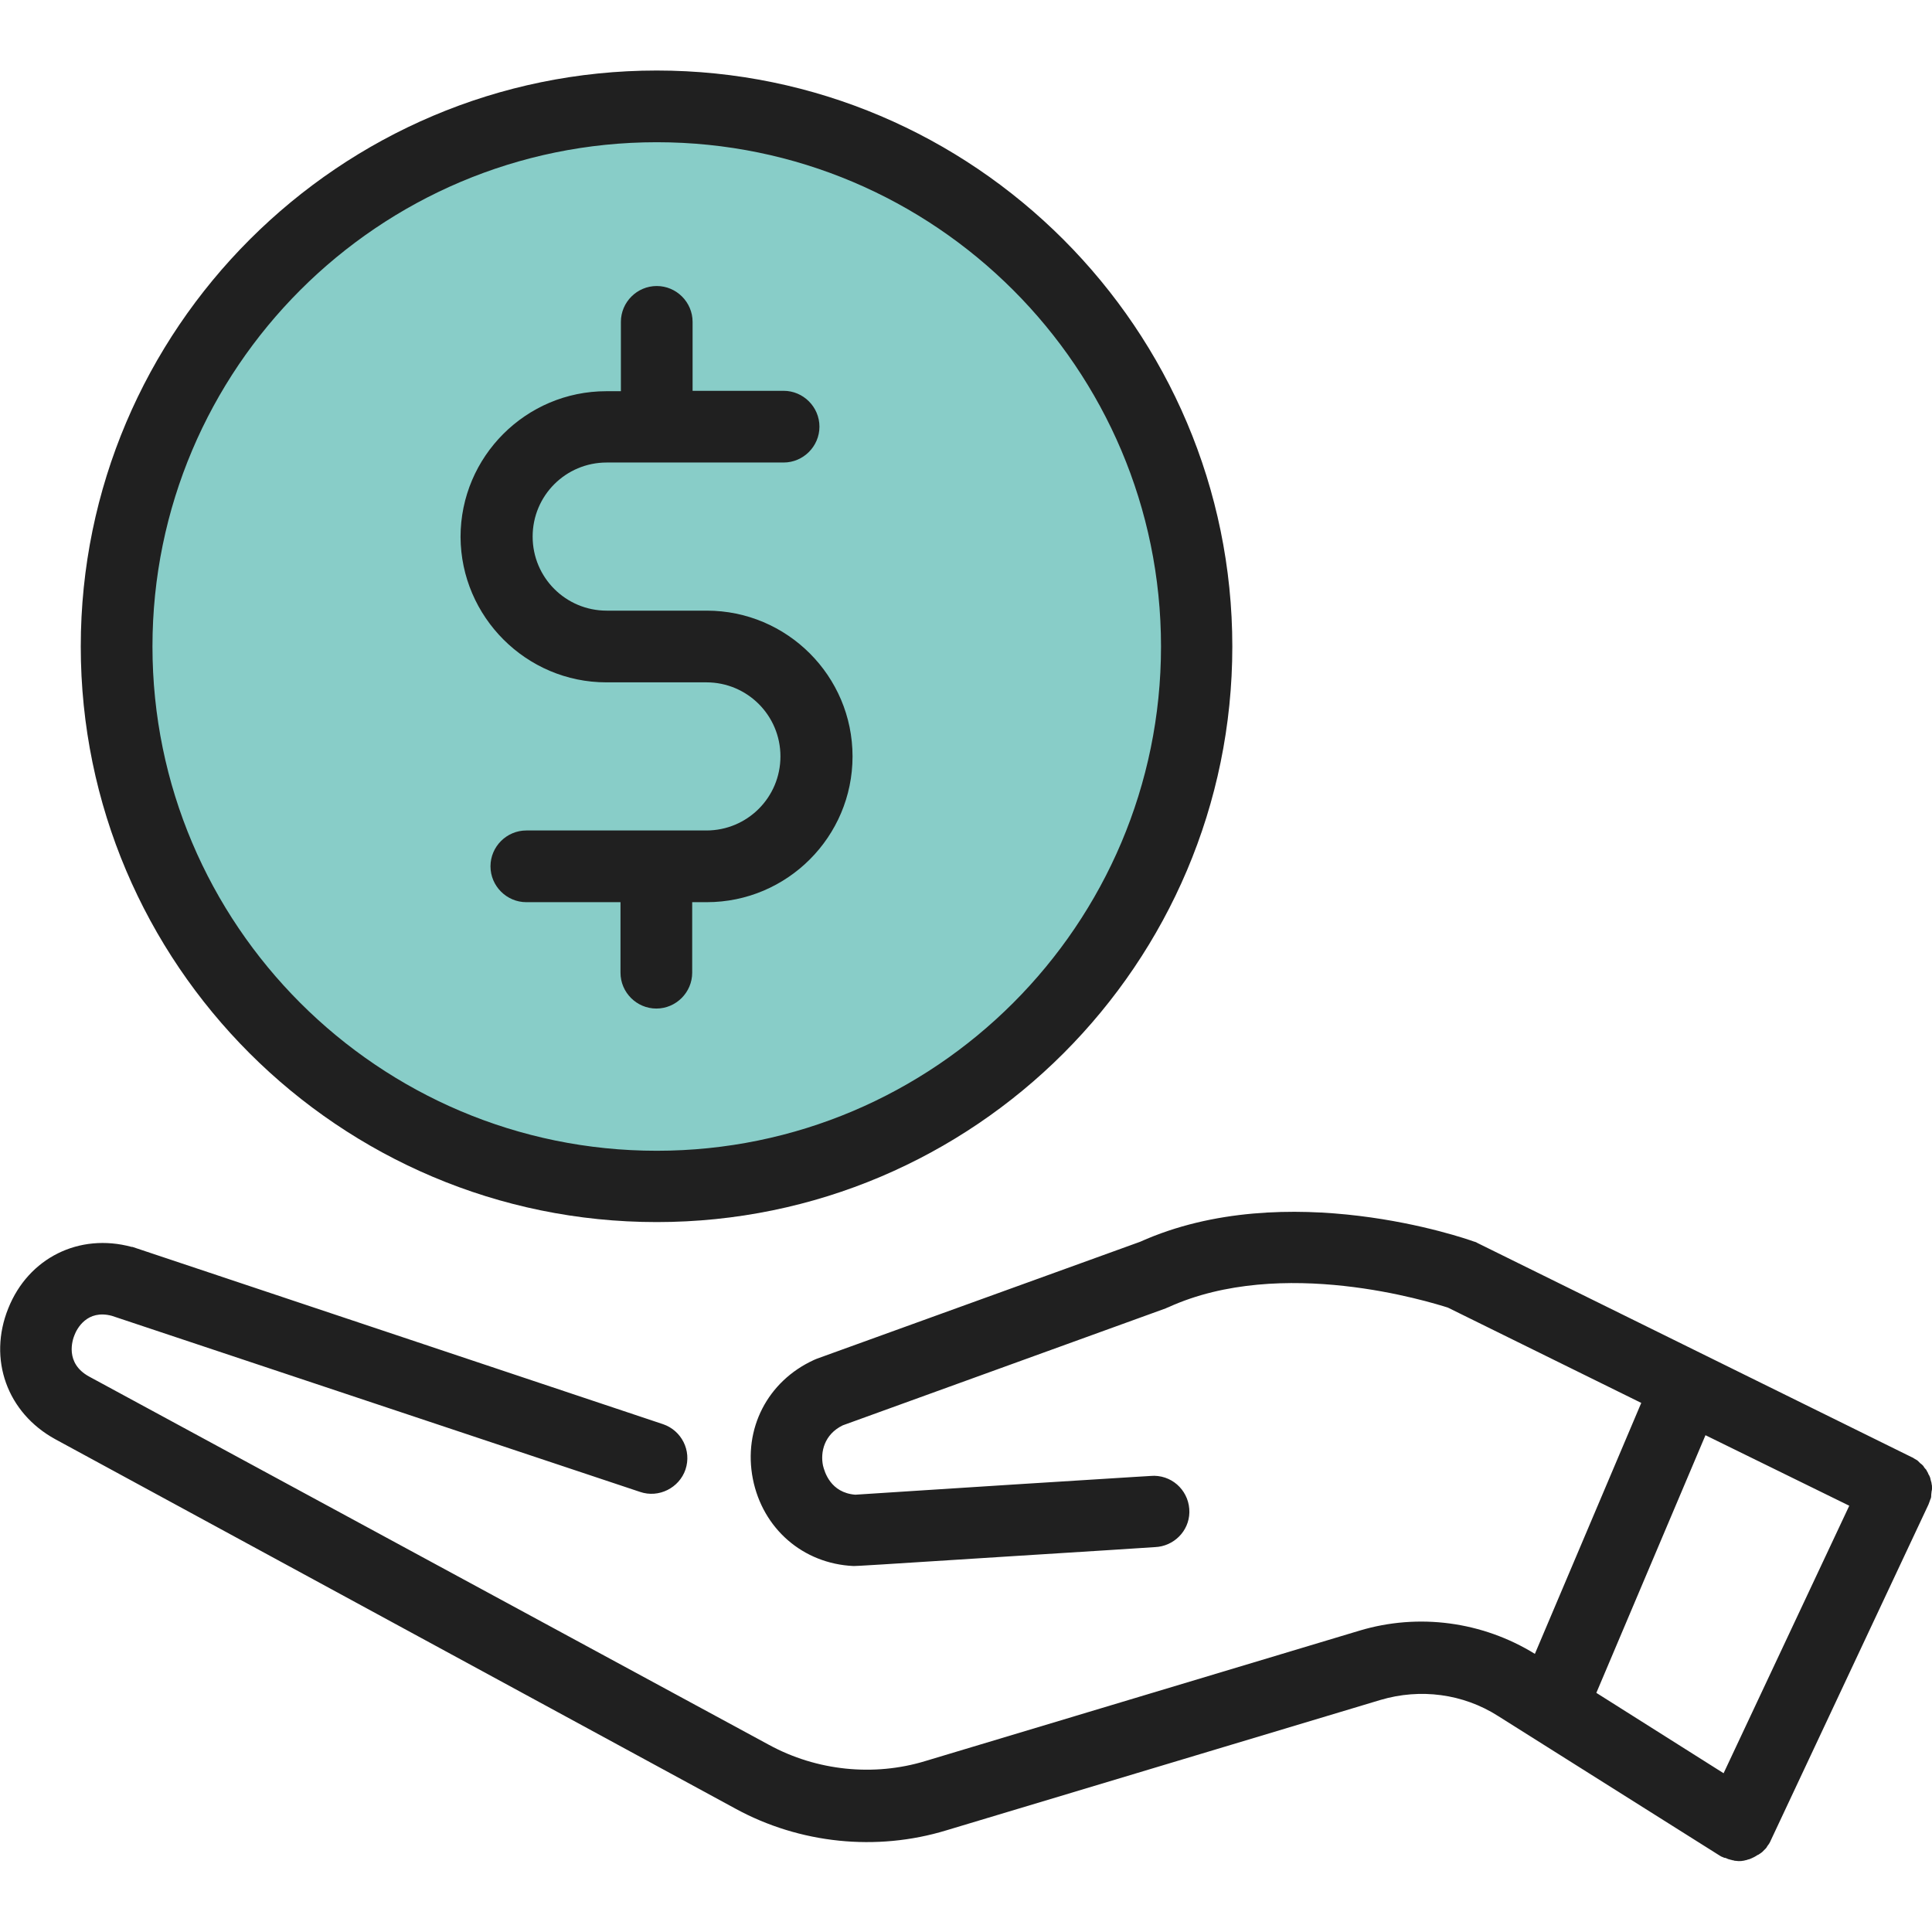<svg id="Layer_1" xmlns="http://www.w3.org/2000/svg" viewBox="0 0 490.4 490.4"><style>.st1{fill:#202020}</style><circle cx="166.7" cy="164.1" r="137.1" fill="#88cdc8"/><path class="st1" d="M490.4 377.6c0-.3 0-.6-.1-.9 0-.3-.1-.6-.2-.9s-.1-.6-.2-.8c-.1-.3-.2-.5-.4-.8-.1-.3-.2-.5-.4-.8-.1-.3-.3-.5-.5-.7s-.3-.5-.5-.7-.4-.4-.7-.6l-.6-.6c-.2-.2-.5-.3-.8-.5-.2-.1-.4-.3-.7-.4L375 315.5c-.3-.2-.6-.3-1-.4-1.9-.7-47.4-16.6-84.6.1l-82.1 29.7c-.2.1-.5.2-.7.3-11.8 5.4-18 17.5-15.5 30.2 2.5 12.6 12.7 21.5 25.5 22.1h.2c.8 0 4.4-.2 41.8-2.6 16.3-1 33.1-2.1 34.6-2.2 4.7-.2 8.6-4 8.7-8.8.1-5-3.8-9.2-8.9-9.3-.5 0-.5 0-35.5 2.2-17.5 1.1-37.1 2.4-40.4 2.6-6.3-.5-7.8-5.8-8.2-7.4-.7-3.4.3-7.9 5-10.2l82-29.7c.2-.1.4-.2.7-.3 28.8-13.1 66.4-1.3 70.9.1l49.1 24.2-27 63.7c-13.3-8.2-29.5-10.4-44.5-5.9L234.9 447c-13.1 4-27.6 2.5-39.7-4.1L22.6 349.4c-6.2-3.4-4.2-9.3-3.7-10.5.6-1.6 3.2-6.6 9.5-4.9l134.1 44.7c4.7 1.6 9.9-1 11.5-5.7 1.6-4.8-1-9.9-5.7-11.5L33.9 316.6c-.2-.1-.3-.1-.5-.1-13.3-3.6-26.2 2.8-31.3 15.6-5.2 12.9-.3 26.5 11.9 33.2l172.7 93.8c16.3 8.9 35.8 10.9 53.5 5.5l110.2-33.1c10.1-3 21-1.6 29.9 4.1l56.2 35.4c.3.2.5.3.8.4.1 0 .1.1.2.1h.1c.1.1.2.1.4.1.2.1.5.2.7.3.1 0 .3.1.4.1.2.1.5.1.7.2.1 0 .3 0 .4.1.4 0 .7.1 1.1.1.4 0 .8 0 1.2-.1.1 0 .3 0 .4-.1.3 0 .5-.1.8-.2.1 0 .3-.1.4-.1.2-.1.5-.2.7-.3.1-.1.3-.1.4-.2.2-.1.4-.2.7-.4.1-.1.3-.2.4-.2.2-.1.4-.3.6-.4.1-.1.3-.2.4-.3l.5-.5.4-.4c.2-.2.3-.4.4-.6.1-.1.2-.3.3-.4 0 0 0-.1.1-.1 0-.1.1-.2.1-.2.1-.2.3-.5.4-.8l40-85.2c.1-.3.2-.5.3-.8.1-.3.2-.6.3-.8.1-.3.1-.6.1-.9s.1-.6.1-.9c.1-.3.1-.6.1-.9zm-21 4.6l-31.9 67.9-32.3-20.4 27.7-65.4 36.5 17.9zM153.9 173.2h25.4c10.4 0 18.8 8.4 18.8 18.8s-8.4 18.8-18.8 18.8h-45.7c-5 0-9.1 4.1-9.1 9.1s4.1 9.1 9.1 9.1h23.9v17.9c0 5 4.1 9.1 9.1 9.1s9.1-4.1 9.1-9.1V229h3.7c20.4 0 37-16.6 37-37s-16.6-37-37-37H154c-10.4 0-18.8-8.4-18.8-18.8s8.4-18.8 18.8-18.8h44.9c5 0 9.1-4.1 9.1-9.1s-4.1-9.1-9.1-9.1h-23.1V81.7c0-5-4.1-9.1-9.1-9.1s-9.1 4.1-9.1 9.1v17.6h-3.7c-20.4 0-37 16.6-37 37 .1 20.3 16.7 36.9 37 36.9z"/><path class="st1" d="M166.7 310.2c80.6 0 146.1-65.6 146.1-146.1S247.2 17.9 166.7 17.9 20.5 83.5 20.5 164.1s65.6 146.1 146.2 146.1zm0-274.1c70.6 0 128 57.4 128 128s-57.4 128-128 128-128-57.4-128-128 57.4-128 128-128z"/></svg>